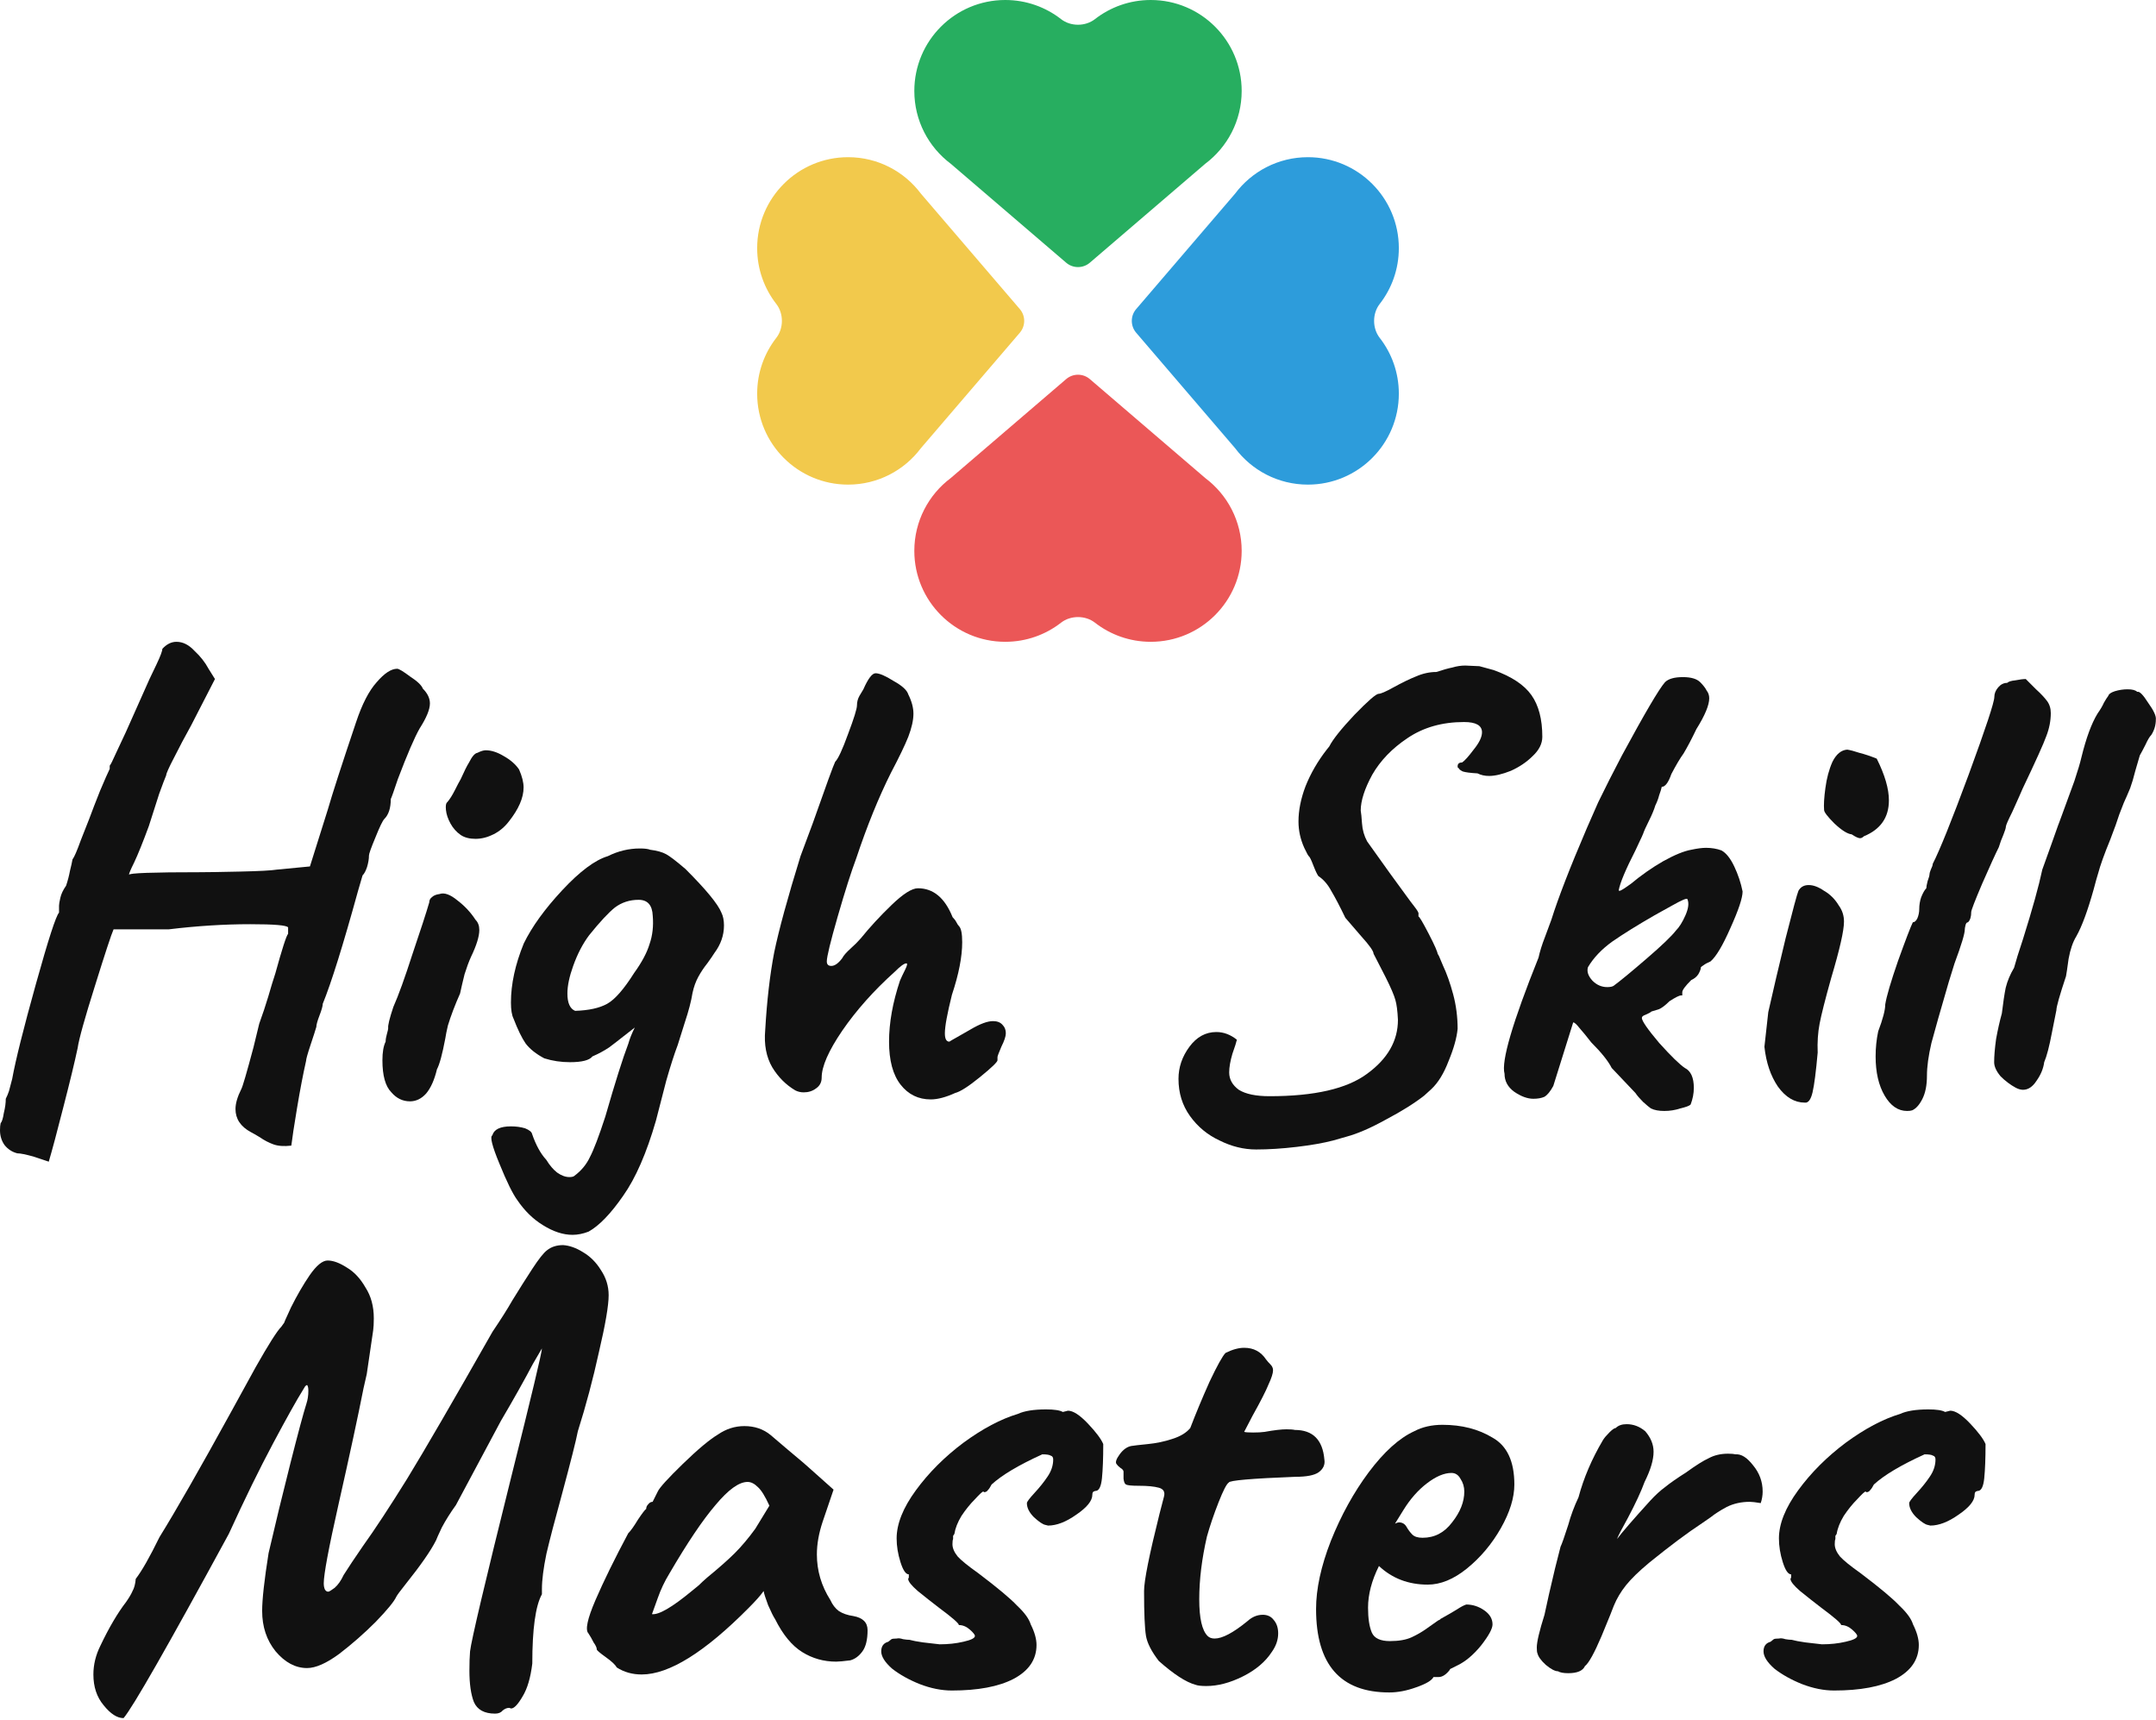 <svg width="336" height="268" viewBox="0 0 336 268" fill="none" xmlns="http://www.w3.org/2000/svg">
<path d="M7.6 181C7.2 180.867 6.4 180.6 5.2 180.2C4 179.867 3.167 179.7 2.7 179.7C1.9 179.5 1.233 179.067 0.7 178.4C0.233 177.733 0 176.967 0 176.1C0 175.633 0.033 175.267 0.1 175C0.3 174.8 0.467 174.267 0.6 173.4C0.8 172.6 0.9 171.867 0.9 171.2C1.1 170.8 1.267 170.4 1.4 170C1.533 169.533 1.7 168.9 1.9 168.1C2.433 165.167 3.667 160.233 5.6 153.3C7.533 146.367 8.733 142.667 9.2 142.2V141.1C9.2 140.9 9.267 140.5 9.4 139.9C9.533 139.3 9.833 138.667 10.3 138C10.567 137.2 10.767 136.433 10.9 135.7C11.1 134.9 11.233 134.3 11.3 133.9C11.567 133.567 12 132.567 12.6 130.9C13.267 129.233 13.7 128.133 13.9 127.6C14.367 126.333 14.933 124.867 15.6 123.2C16.333 121.467 16.833 120.333 17.1 119.8V119.3C17.233 119.167 17.567 118.5 18.1 117.3C18.7 116.033 19.2 114.967 19.6 114.1C20.067 113.033 21.3 110.267 23.3 105.8C23.433 105.533 23.8 104.767 24.4 103.5C25 102.233 25.3 101.433 25.3 101.1C25.967 100.367 26.7 100 27.5 100C28.5 100 29.433 100.467 30.3 101.4C31.233 102.267 31.967 103.2 32.5 104.2L33.5 105.8L29.8 113C28.8 114.8 27.9 116.5 27.1 118.1C26.3 119.633 25.9 120.533 25.9 120.8C25.7 121.267 25.333 122.233 24.8 123.7C24.333 125.167 23.8 126.833 23.2 128.7C22.267 131.233 21.5 133.133 20.9 134.4C20.367 135.467 20.1 136.1 20.1 136.3C20.1 136.033 23.8 135.9 31.2 135.9C32.333 135.9 34.4 135.867 37.4 135.8C40.4 135.733 42.3 135.633 43.1 135.5L48.3 135L51.1 126.1C51.767 123.767 53.233 119.233 55.5 112.5C56.433 109.7 57.5 107.633 58.7 106.3C59.9 104.9 60.967 104.2 61.9 104.2C62.167 104.2 62.833 104.6 63.9 105.4C65.033 106.133 65.7 106.767 65.9 107.3C66.633 108.033 67 108.8 67 109.6C67 110.533 66.467 111.833 65.4 113.5C64.6 114.9 63.467 117.533 62 121.4C61.4 123.2 61.033 124.233 60.9 124.5C60.9 125.9 60.567 126.933 59.9 127.6C59.633 127.867 59.167 128.833 58.5 130.5C57.833 132.1 57.5 133.033 57.5 133.3C57.5 133.833 57.4 134.433 57.2 135.1C57 135.7 56.767 136.133 56.5 136.4L55.8 138.8C53.467 147.267 51.633 153.133 50.3 156.4C50.3 156.733 50.133 157.333 49.8 158.2C49.467 159.067 49.3 159.667 49.3 160C49.167 160.467 48.867 161.4 48.4 162.8C47.933 164.2 47.7 165.033 47.7 165.3C47.233 167.367 46.767 169.8 46.3 172.6C45.833 175.4 45.533 177.367 45.4 178.5C44.267 178.633 43.333 178.567 42.6 178.3C41.867 178.033 41.167 177.667 40.5 177.2C39.833 176.8 39.367 176.533 39.1 176.4C37.5 175.533 36.7 174.333 36.7 172.8C36.7 171.933 37 170.9 37.6 169.7C37.8 169.367 38.433 167.2 39.5 163.2L40.4 159.5C40.933 158.033 41.4 156.633 41.8 155.3C42.2 153.9 42.567 152.7 42.9 151.7C43.967 147.833 44.633 145.767 44.9 145.5V144.5C44.7 144.167 42.733 144 39 144C34.933 144 30.7 144.267 26.3 144.8H17.7C17.367 145.533 16.4 148.467 14.8 153.6C13.2 158.667 12.3 161.9 12.1 163.3C11.633 165.5 10.9 168.533 9.9 172.4C8.9 176.333 8.133 179.2 7.6 181Z" fill="#111111"/>
<path d="M71.798 130.1C71.132 129.633 70.598 129.033 70.198 128.3C69.798 127.567 69.565 126.867 69.498 126.2C69.432 125.533 69.498 125.133 69.698 125C70.098 124.533 70.498 123.9 70.898 123.1C71.298 122.3 71.598 121.733 71.798 121.4C72.332 120.2 72.765 119.333 73.098 118.8C73.565 117.867 73.998 117.367 74.398 117.3C74.932 117.033 75.365 116.9 75.698 116.9C76.565 116.9 77.498 117.2 78.498 117.8C79.565 118.4 80.365 119.1 80.898 119.9C81.365 120.967 81.598 121.9 81.598 122.7C81.598 124.3 80.832 126.067 79.298 128C78.632 128.867 77.832 129.533 76.898 130C75.965 130.467 75.032 130.7 74.098 130.7C73.165 130.7 72.398 130.5 71.798 130.1ZM60.998 170.2C60.065 169.267 59.598 167.6 59.598 165.2C59.598 163.933 59.765 162.967 60.098 162.3C60.098 161.967 60.165 161.567 60.298 161.1C60.432 160.633 60.498 160.333 60.498 160.2C60.432 159.8 60.698 158.7 61.298 156.9C62.098 155.1 63.098 152.333 64.298 148.6C65.565 144.867 66.432 142.2 66.898 140.6C66.898 140.267 67.032 140 67.298 139.8C67.565 139.533 67.965 139.367 68.498 139.3C69.232 139.033 70.165 139.367 71.298 140.3C72.432 141.167 73.365 142.167 74.098 143.3C74.498 143.7 74.698 144.233 74.698 144.9C74.698 145.9 74.265 147.3 73.398 149.1C73.065 149.833 72.732 150.733 72.398 151.8C72.132 152.867 71.898 153.867 71.698 154.8C70.898 156.6 70.265 158.267 69.798 159.8C69.598 160.667 69.465 161.333 69.398 161.8C68.932 164.267 68.498 165.867 68.098 166.6C67.698 168.267 67.132 169.533 66.398 170.4C65.665 171.2 64.832 171.6 63.898 171.6C62.765 171.6 61.798 171.133 60.998 170.2Z" fill="#111111"/>
<path d="M112.427 142.2C112.694 142.733 112.827 143.4 112.827 144.2C112.827 145.733 112.327 147.167 111.327 148.5C111.127 148.833 110.761 149.367 110.227 150.1C109.694 150.767 109.227 151.467 108.827 152.2C108.427 152.933 108.127 153.767 107.927 154.7C107.727 155.967 107.327 157.5 106.727 159.3C106.194 161.033 105.827 162.2 105.627 162.8C105.094 164.2 104.494 166.067 103.827 168.4L102.227 174.6C100.761 179.667 99.061 183.567 97.127 186.3C95.194 189.1 93.394 190.967 91.727 191.9C90.861 192.233 90.027 192.4 89.227 192.4C87.761 192.4 86.227 191.9 84.627 190.9C83.094 189.967 81.761 188.667 80.627 187C79.894 186 78.961 184.1 77.827 181.3C76.694 178.567 76.327 177.1 76.727 176.9C76.994 175.967 77.961 175.5 79.627 175.5C80.427 175.5 81.161 175.6 81.827 175.8C82.494 176.067 82.861 176.367 82.927 176.7C83.527 178.433 84.261 179.767 85.127 180.7C85.661 181.567 86.227 182.233 86.827 182.7C87.494 183.167 88.127 183.4 88.727 183.4C89.127 183.4 89.394 183.333 89.527 183.2C90.594 182.4 91.394 181.433 91.927 180.3C92.527 179.167 93.327 177.067 94.327 174C95.861 168.667 97.061 164.867 97.927 162.6C98.127 161.867 98.461 161.033 98.927 160.1L97.127 161.5C96.461 162.033 95.727 162.6 94.927 163.2C94.127 163.733 93.261 164.2 92.327 164.6C91.861 165.2 90.694 165.5 88.827 165.5C87.427 165.5 86.094 165.3 84.827 164.9C83.561 164.233 82.594 163.467 81.927 162.6C81.327 161.733 80.694 160.433 80.027 158.7C79.761 158.167 79.627 157.333 79.627 156.2C79.627 153.333 80.294 150.267 81.627 147C82.894 144.4 84.894 141.633 87.627 138.7C90.361 135.767 92.727 134 94.727 133.4C96.327 132.6 97.994 132.2 99.727 132.2C100.461 132.2 100.994 132.267 101.327 132.4C102.394 132.533 103.227 132.767 103.827 133.1C104.427 133.433 105.427 134.2 106.827 135.4C110.027 138.6 111.894 140.867 112.427 142.2ZM98.827 151.6C100.027 149.933 100.827 148.433 101.227 147.1C101.694 145.767 101.861 144.3 101.727 142.7C101.661 141.033 100.927 140.2 99.527 140.2C98.127 140.2 96.894 140.6 95.827 141.4C94.827 142.2 93.494 143.633 91.827 145.7C90.827 147.033 89.994 148.633 89.327 150.5C88.727 152.167 88.427 153.6 88.427 154.8C88.427 156.267 88.827 157.167 89.627 157.5C91.761 157.433 93.427 157.067 94.627 156.4C95.827 155.733 97.227 154.133 98.827 151.6Z" fill="#111111"/>
<path d="M148.853 170.3C147.386 170.967 146.12 171.3 145.053 171.3C143.12 171.3 141.553 170.533 140.353 169C139.153 167.467 138.553 165.233 138.553 162.3C138.553 159.367 139.12 156.2 140.253 152.8C140.453 152.333 140.72 151.767 141.053 151.1C141.386 150.433 141.453 150.1 141.253 150.1C140.92 150.1 140.32 150.533 139.453 151.4C136.186 154.333 133.453 157.4 131.253 160.6C129.12 163.733 128.053 166.167 128.053 167.9C128.053 168.633 127.753 169.2 127.153 169.6C126.62 170 125.986 170.2 125.253 170.2C124.786 170.2 124.353 170.1 123.953 169.9C122.486 169.033 121.286 167.833 120.353 166.3C119.42 164.7 119.053 162.767 119.253 160.5C119.52 155.9 119.986 151.867 120.653 148.4C121.386 144.867 122.753 139.867 124.753 133.4C124.82 133.2 125.453 131.5 126.653 128.3C128.72 122.433 129.886 119.233 130.153 118.7C130.62 118.233 131.286 116.8 132.153 114.4C133.086 111.933 133.553 110.433 133.553 109.9C133.553 109.367 133.686 108.867 133.953 108.4C134.286 107.867 134.486 107.533 134.553 107.4C135.286 105.733 135.92 104.9 136.453 104.9C137.053 104.9 137.986 105.3 139.253 106.1C140.586 106.833 141.353 107.533 141.553 108.2C142.086 109.267 142.353 110.267 142.353 111.2C142.353 112.2 142.086 113.4 141.553 114.8C141.02 116.133 140.12 118 138.853 120.4C136.92 124.267 135.12 128.7 133.453 133.7C132.653 135.833 131.686 138.867 130.553 142.8C129.42 146.733 128.853 149.067 128.853 149.8C128.853 150.267 129.086 150.5 129.553 150.5C130.086 150.5 130.653 150.1 131.253 149.3C131.453 148.9 131.886 148.4 132.553 147.8C133.22 147.2 133.753 146.667 134.153 146.2C135.553 144.467 137.153 142.733 138.953 141C140.753 139.267 142.12 138.4 143.053 138.4C145.453 138.4 147.253 139.9 148.453 142.9C148.72 143.167 148.92 143.433 149.053 143.7C149.186 143.967 149.32 144.167 149.453 144.3C149.786 144.633 149.953 145.467 149.953 146.8C149.953 149.067 149.42 151.8 148.353 155C147.62 157.933 147.253 159.933 147.253 161C147.253 161.867 147.486 162.3 147.953 162.3C148.153 162.167 148.553 161.933 149.153 161.6C149.753 161.267 150.453 160.867 151.253 160.4C152.72 159.533 153.886 159.1 154.753 159.1C155.42 159.1 155.92 159.3 156.253 159.7C156.586 160.033 156.753 160.467 156.753 161C156.753 161.467 156.52 162.167 156.053 163.1C155.653 164.033 155.453 164.567 155.453 164.7V165.2C155.453 165.467 154.553 166.333 152.753 167.8C150.953 169.267 149.653 170.1 148.853 170.3Z" fill="#111111"/>
<path d="M195.761 179.1C193.828 179.1 191.928 178.633 190.061 177.7C188.194 176.833 186.661 175.567 185.461 173.9C184.261 172.233 183.661 170.3 183.661 168.1C183.661 166.3 184.228 164.633 185.361 163.1C186.494 161.567 187.894 160.8 189.561 160.8C190.694 160.8 191.761 161.2 192.761 162C192.694 162.333 192.461 163.067 192.061 164.2C191.728 165.333 191.561 166.3 191.561 167.1C191.561 168.167 192.061 169.067 193.061 169.8C194.128 170.467 195.728 170.8 197.861 170.8C204.861 170.8 209.928 169.633 213.061 167.3C216.261 164.967 217.861 162.167 217.861 158.9C217.794 157.5 217.661 156.467 217.461 155.8C217.261 155.067 216.761 153.9 215.961 152.3L214.061 148.6C214.061 148.2 213.428 147.3 212.161 145.9C210.894 144.433 210.061 143.467 209.661 143C208.794 141.2 208.061 139.8 207.461 138.8C206.928 137.8 206.261 137.033 205.461 136.5C205.261 136.233 204.994 135.667 204.661 134.8C204.328 133.933 204.094 133.467 203.961 133.4L203.761 133.1L203.261 132.1C202.661 130.767 202.361 129.4 202.361 128C202.361 126.267 202.728 124.433 203.461 122.5C204.261 120.5 205.361 118.6 206.761 116.8L207.161 116.3C207.694 115.233 208.994 113.6 211.061 111.4C213.194 109.2 214.461 108.1 214.861 108.1C215.194 108.1 215.961 107.767 217.161 107.1C218.494 106.367 219.661 105.8 220.661 105.4C221.728 104.933 222.794 104.7 223.861 104.7C224.861 104.367 225.694 104.133 226.361 104C227.028 103.8 227.694 103.7 228.361 103.7L230.561 103.8L232.761 104.4C235.561 105.4 237.528 106.7 238.661 108.3C239.794 109.9 240.361 112.067 240.361 114.8C240.361 115.867 239.861 116.867 238.861 117.8C237.928 118.733 236.794 119.5 235.461 120.1C234.128 120.633 232.994 120.9 232.061 120.9C231.394 120.9 230.794 120.767 230.261 120.5C229.128 120.433 228.361 120.333 227.961 120.2C227.561 120 227.361 119.833 227.361 119.7C227.228 119.7 227.161 119.6 227.161 119.4C227.161 119 227.394 118.8 227.861 118.8C228.261 118.533 228.861 117.867 229.661 116.8C230.528 115.733 230.961 114.833 230.961 114.1C230.961 113.033 230.028 112.5 228.161 112.5C224.761 112.5 221.828 113.333 219.361 115C216.961 116.6 215.128 118.5 213.861 120.7C212.661 122.9 212.061 124.767 212.061 126.3C212.128 126.633 212.194 127.3 212.261 128.3C212.328 129.3 212.594 130.233 213.061 131.1C215.661 134.767 217.728 137.633 219.261 139.7C219.594 140.167 219.994 140.7 220.461 141.3C220.928 141.9 221.128 142.267 221.061 142.4V142.8C221.194 142.8 221.728 143.7 222.661 145.5C223.594 147.3 224.061 148.367 224.061 148.7C224.061 148.5 224.328 149.067 224.861 150.4C225.461 151.667 225.994 153.167 226.461 154.9C226.928 156.633 227.161 158.433 227.161 160.3C227.028 161.7 226.561 163.367 225.761 165.3C225.028 167.233 224.128 168.7 223.061 169.7L221.961 170.7C220.428 171.9 218.461 173.133 216.061 174.4C213.661 175.733 211.594 176.633 209.861 177.1L207.761 177.7C206.228 178.1 204.328 178.433 202.061 178.7C199.794 178.967 197.694 179.1 195.761 179.1Z" fill="#111111"/>
<path d="M257.273 172.7C257.073 172.567 256.673 172.233 256.073 171.7C255.539 171.167 255.139 170.7 254.873 170.3L251.173 166.4C250.639 165.333 249.573 164 247.973 162.4C247.306 161.533 246.706 160.8 246.173 160.2C245.706 159.6 245.373 159.3 245.173 159.3L242.073 169.2C241.606 170.067 241.139 170.633 240.673 170.9C240.206 171.1 239.639 171.2 238.973 171.2C238.039 171.2 237.039 170.833 235.973 170.1C234.973 169.367 234.473 168.433 234.473 167.3C233.939 165.367 235.706 159.333 239.773 149.2C239.973 148.267 240.306 147.2 240.773 146C241.239 144.733 241.573 143.833 241.773 143.3C242.839 139.9 244.673 135.167 247.273 129.1L249.073 125C250.206 122.667 251.439 120.233 252.773 117.7C256.306 111.167 258.539 107.367 259.473 106.3C260.006 105.767 260.939 105.5 262.273 105.5C263.539 105.5 264.439 105.767 264.973 106.3C265.439 106.767 265.773 107.2 265.973 107.6C266.239 107.933 266.373 108.333 266.373 108.8C266.373 109.867 265.706 111.467 264.373 113.6C263.639 115.133 262.973 116.4 262.373 117.4C261.839 118.133 261.206 119.2 260.473 120.6C260.006 121.933 259.506 122.6 258.973 122.6C258.906 122.933 258.773 123.367 258.573 123.9C258.439 124.433 258.239 124.967 257.973 125.5C257.773 126.167 257.439 126.967 256.973 127.9C256.506 128.833 256.206 129.5 256.073 129.9C255.939 130.233 255.773 130.6 255.573 131C255.373 131.4 255.139 131.9 254.873 132.5C253.339 135.5 252.473 137.567 252.273 138.7C252.273 138.767 252.306 138.8 252.373 138.8C252.506 138.8 252.773 138.667 253.173 138.4C253.573 138.133 253.906 137.9 254.173 137.7C255.773 136.367 257.439 135.2 259.173 134.2C260.973 133.2 262.439 132.6 263.573 132.4C264.506 132.2 265.273 132.1 265.873 132.1C266.739 132.1 267.539 132.233 268.273 132.5C269.006 132.9 269.673 133.733 270.273 135C270.873 136.267 271.306 137.567 271.573 138.9C271.573 139.9 270.939 141.8 269.673 144.6C268.473 147.333 267.439 149.067 266.573 149.8C266.106 150 265.739 150.2 265.473 150.4C265.273 150.533 265.139 150.633 265.073 150.7C265.073 150.967 264.939 151.333 264.673 151.8C264.406 152.2 264.039 152.5 263.573 152.7C262.639 153.633 262.173 154.267 262.173 154.6V155.1H261.973C261.706 155.1 261.106 155.4 260.173 156C259.439 156.733 258.839 157.167 258.373 157.3C257.973 157.433 257.639 157.533 257.373 157.6C257.239 157.733 256.939 157.9 256.473 158.1C256.073 158.233 255.873 158.4 255.873 158.6C255.873 159.067 256.773 160.367 258.573 162.5C260.439 164.567 261.773 165.867 262.573 166.4C263.506 166.867 263.973 167.9 263.973 169.5C263.973 170.367 263.806 171.233 263.473 172.1C263.273 172.3 262.739 172.5 261.873 172.7C261.073 172.967 260.239 173.1 259.373 173.1C258.506 173.1 257.806 172.967 257.273 172.7ZM251.473 153.6C252.473 152.867 254.173 151.467 256.573 149.4C258.973 147.333 260.506 145.867 261.173 145C261.706 144.467 262.206 143.667 262.673 142.6C263.139 141.533 263.239 140.7 262.973 140.1C262.906 139.9 262.106 140.233 260.573 141.1L257.873 142.6C255.206 144.133 253.006 145.5 251.273 146.7C249.606 147.9 248.339 149.233 247.473 150.7C247.273 151.367 247.506 152.067 248.173 152.8C248.839 153.467 249.606 153.8 250.473 153.8C250.939 153.8 251.273 153.733 251.473 153.6Z" fill="#111111"/>
<path d="M290.475 130.3C290.275 130.5 290.075 130.6 289.875 130.6C289.608 130.6 289.175 130.4 288.575 130C287.908 129.933 287.008 129.367 285.875 128.3C284.808 127.233 284.275 126.533 284.275 126.2C284.208 125.4 284.275 124.267 284.475 122.8C284.675 121.267 285.042 119.9 285.575 118.7C286.175 117.5 286.942 116.867 287.875 116.8C288.342 116.867 288.975 117.033 289.775 117.3C290.575 117.5 291.475 117.8 292.475 118.2C293.742 120.733 294.375 122.9 294.375 124.7C294.375 127.367 293.075 129.233 290.475 130.3ZM281.275 171.8C279.675 171.8 278.275 170.967 277.075 169.3C275.942 167.633 275.242 165.567 274.975 163.1C275.242 160.633 275.442 158.833 275.575 157.7C276.308 154.433 277.208 150.6 278.275 146.2C279.408 141.733 280.075 139.267 280.275 138.8C280.608 138.2 281.142 137.9 281.875 137.9C282.608 137.9 283.408 138.2 284.275 138.8C285.208 139.333 285.975 140.1 286.575 141.1C287.108 141.833 287.375 142.667 287.375 143.6C287.375 145 286.708 147.933 285.375 152.4C284.442 155.733 283.842 158.1 283.575 159.5C283.308 160.9 283.208 162.4 283.275 164C283.008 167 282.742 169.067 282.475 170.2C282.208 171.333 281.808 171.867 281.275 171.8Z" fill="#111111"/>
<path d="M298.004 173C297.804 173.067 297.537 173.1 297.204 173.1C295.804 173.1 294.637 172.3 293.704 170.7C292.771 169.1 292.304 167.067 292.304 164.6C292.304 163.267 292.437 161.967 292.704 160.7C293.437 158.767 293.804 157.367 293.804 156.5C294.004 155.233 294.671 152.967 295.804 149.7C297.004 146.367 297.771 144.367 298.104 143.7C298.371 143.7 298.604 143.5 298.804 143.1C299.004 142.633 299.104 142.133 299.104 141.6C299.104 141 299.204 140.4 299.404 139.8C299.671 139.133 299.937 138.667 300.204 138.4C300.204 138.2 300.271 137.833 300.404 137.3C300.604 136.767 300.704 136.4 300.704 136.2C300.704 136.067 300.771 135.833 300.904 135.5C301.104 135.1 301.204 134.8 301.204 134.6C302.271 132.533 304.137 127.9 306.804 120.7C309.471 113.433 310.804 109.4 310.804 108.6C310.804 108.067 311.004 107.567 311.404 107.1C311.804 106.633 312.271 106.4 312.804 106.4C313.004 106.2 313.437 106.067 314.104 106C314.771 105.867 315.304 105.8 315.704 105.8L317.304 107.4C318.037 108.067 318.604 108.667 319.004 109.2C319.404 109.733 319.604 110.367 319.604 111.1C319.604 112.3 319.371 113.5 318.904 114.7C318.504 115.833 317.271 118.567 315.204 122.9C315.071 123.233 314.537 124.433 313.604 126.5C312.937 127.833 312.604 128.6 312.604 128.8C312.604 129 312.471 129.433 312.204 130.1C311.937 130.7 311.704 131.333 311.504 132C310.971 133.067 310.104 134.967 308.904 137.7C307.771 140.367 307.204 141.833 307.204 142.1C307.204 142.833 307.037 143.367 306.704 143.7C306.504 143.7 306.371 143.867 306.304 144.2C306.237 144.467 306.204 144.667 306.204 144.8C306.204 145.467 305.671 147.233 304.604 150.1L303.704 153C302.437 157.333 301.537 160.5 301.004 162.5C300.537 164.5 300.304 166.2 300.304 167.6C300.304 169.067 300.071 170.267 299.604 171.2C299.137 172.133 298.604 172.733 298.004 173Z" fill="#111111"/>
<path d="M314.177 169.5C313.311 169.033 312.511 168.433 311.777 167.7C311.111 166.9 310.777 166.167 310.777 165.5C310.777 164.567 310.877 163.367 311.077 161.9C311.344 160.433 311.644 159.1 311.977 157.9C312.177 156.233 312.377 154.9 312.577 153.9C312.844 152.833 313.277 151.8 313.877 150.8C314.144 149.8 314.611 148.3 315.277 146.3C316.744 141.633 317.744 138.033 318.277 135.5C318.811 134.033 319.277 132.733 319.677 131.6C320.077 130.467 320.444 129.433 320.777 128.5C320.644 128.9 321.477 126.633 323.277 121.7C323.811 120.1 324.177 118.867 324.377 118C325.111 115 325.944 112.733 326.877 111.2C327.344 110.533 327.677 109.967 327.877 109.5C328.144 109.033 328.377 108.667 328.577 108.4C328.644 108.133 328.977 107.9 329.577 107.7C330.244 107.5 330.911 107.4 331.577 107.4C332.311 107.4 332.811 107.533 333.077 107.8C333.411 107.667 333.977 108.233 334.777 109.5C335.644 110.7 336.044 111.567 335.977 112.1C335.977 112.967 335.744 113.767 335.277 114.5C335.011 114.767 334.711 115.267 334.377 116C334.044 116.667 333.744 117.233 333.477 117.7C333.344 118.167 333.111 118.967 332.777 120.1C332.511 121.167 332.244 122.067 331.977 122.8C331.644 123.6 331.311 124.367 330.977 125.1C330.711 125.767 330.477 126.367 330.277 126.9C330.011 127.767 329.544 129.067 328.877 130.8C327.944 133.067 327.311 134.833 326.977 136.1C326.844 136.5 326.611 137.333 326.277 138.6C325.344 141.933 324.444 144.367 323.577 145.9C323.044 146.767 322.644 147.933 322.377 149.4C322.177 150.867 322.044 151.767 321.977 152.1C320.977 155.1 320.477 156.867 320.477 157.4C320.344 158 320.111 159.167 319.777 160.9C319.377 163.033 318.977 164.567 318.577 165.5C318.444 166.5 318.044 167.467 317.377 168.4C316.777 169.333 316.077 169.8 315.277 169.8C314.944 169.8 314.577 169.7 314.177 169.5Z" fill="#111111"/>
<path d="M19.255 267.7C18.255 267.7 17.221 267.033 16.155 265.7C15.088 264.433 14.555 262.833 14.555 260.9C14.555 259.367 14.921 257.867 15.655 256.4C16.988 253.6 18.321 251.333 19.655 249.6C20.121 248.933 20.455 248.367 20.655 247.9C20.921 247.433 21.088 246.8 21.155 246C22.088 244.8 23.321 242.633 24.855 239.5C27.455 235.3 31.155 228.833 35.955 220.1C36.621 218.9 37.921 216.533 39.855 213C41.855 209.467 43.188 207.367 43.855 206.7L44.355 206C44.155 206.333 44.488 205.567 45.355 203.7C46.288 201.833 47.255 200.167 48.255 198.7C49.321 197.167 50.255 196.4 51.055 196.4C51.921 196.4 52.921 196.767 54.055 197.5C55.188 198.167 56.155 199.2 56.955 200.6C57.821 201.933 58.255 203.533 58.255 205.4C58.255 206.2 58.221 206.833 58.155 207.3L57.155 214.1L56.655 216.3C55.788 220.7 54.488 226.733 52.755 234.4C51.221 241.2 50.455 245.3 50.455 246.7C50.455 247.1 50.521 247.433 50.655 247.7C50.788 247.9 50.955 248 51.155 248C51.288 248 51.621 247.8 52.155 247.4C52.688 246.933 53.155 246.267 53.555 245.4L54.855 243.4L56.555 240.9C58.421 238.3 60.721 234.8 63.455 230.4C66.188 225.933 70.621 218.3 76.755 207.5C78.021 205.633 79.055 204 79.855 202.6C80.921 200.867 81.955 199.233 82.955 197.7C83.955 196.167 84.721 195.2 85.255 194.8C85.921 194.267 86.755 194 87.755 194C88.755 194.067 89.788 194.433 90.855 195.1C91.988 195.767 92.921 196.7 93.655 197.9C94.455 199.1 94.855 200.4 94.855 201.8C94.855 203.4 94.355 206.333 93.355 210.6C92.421 214.867 91.321 219 90.055 223C89.788 224.4 88.955 227.7 87.555 232.9C86.488 236.767 85.688 239.833 85.155 242.1C84.688 244.367 84.455 246.2 84.455 247.6V248.4C83.455 250.2 82.955 253.8 82.955 259.2C82.688 261.4 82.188 263.1 81.455 264.3C80.721 265.567 80.121 266.2 79.655 266.2L79.355 266.1C79.021 266.1 78.688 266.233 78.355 266.5C78.088 266.833 77.688 267 77.155 267C75.488 267 74.388 266.4 73.855 265.2C73.388 264 73.155 262.367 73.155 260.3C73.155 259.1 73.188 258.1 73.255 257.3C73.455 255.567 75.588 246.533 79.655 230.2C82.855 217.4 84.455 210.7 84.455 210.1L83.055 212.5C81.721 215.033 80.055 218 78.055 221.4L71.055 234.5C70.188 235.7 69.455 236.867 68.855 238C68.321 239.133 68.021 239.8 67.955 240C67.155 241.6 65.555 243.9 63.155 246.9C62.355 247.9 61.888 248.533 61.755 248.8C61.421 249.533 60.355 250.833 58.555 252.7C56.755 254.5 54.855 256.167 52.855 257.7C50.855 259.167 49.188 259.9 47.855 259.9C46.055 259.9 44.421 259.033 42.955 257.3C41.555 255.567 40.855 253.467 40.855 251C40.855 249.2 41.188 246.2 41.855 242C42.921 237.4 44.055 232.733 45.255 228C46.455 223.267 47.288 220.167 47.755 218.7C47.955 218.1 48.055 217.433 48.055 216.7C48.055 216.233 47.988 215.933 47.855 215.8C47.788 215.8 47.688 215.867 47.555 216C47.488 216.133 47.388 216.3 47.255 216.5C46.255 218.1 44.688 220.9 42.555 224.9C40.421 228.9 38.121 233.6 35.655 239C26.121 256.533 20.655 266.1 19.255 267.7Z" fill="#111111"/>
<path d="M96.106 259.8C95.906 259.4 95.34 258.867 94.406 258.2C93.473 257.533 93.006 257.133 93.006 257C93.006 256.733 92.84 256.367 92.506 255.9C92.24 255.367 91.973 254.9 91.706 254.5C91.173 253.967 91.54 252.233 92.806 249.3C94.073 246.367 95.773 242.9 97.906 238.9C98.306 238.5 98.806 237.8 99.406 236.8C100.073 235.8 100.506 235.233 100.706 235.1C100.706 234.833 100.806 234.6 101.006 234.4C101.206 234.133 101.44 234 101.706 234L102.506 232.4C102.773 231.8 104.073 230.367 106.406 228.1C108.74 225.833 110.573 224.3 111.906 223.5C113.173 222.633 114.54 222.2 116.006 222.2C117.606 222.2 118.973 222.667 120.106 223.6L122.806 225.9C124.806 227.567 125.94 228.533 126.206 228.8L129.906 232.1L128.206 237.1C127.606 238.9 127.306 240.6 127.306 242.2C127.306 244.733 128.006 247.1 129.406 249.3C129.74 250.033 130.173 250.6 130.706 251C131.306 251.4 132.073 251.667 133.006 251.8C134.473 252.067 135.206 252.8 135.206 254C135.206 255.467 134.94 256.567 134.406 257.3C133.873 258.033 133.24 258.5 132.506 258.7C131.44 258.833 130.706 258.9 130.306 258.9C128.373 258.9 126.606 258.4 125.006 257.4C123.406 256.4 122.006 254.7 120.806 252.3C120.54 251.9 120.173 251.167 119.706 250.1C119.306 249.033 119.073 248.3 119.006 247.9C118.54 248.567 117.773 249.433 116.706 250.5C109.84 257.433 104.273 260.9 100.006 260.9C98.54 260.9 97.24 260.533 96.106 259.8ZM101.606 251.5C102.673 251.633 104.74 250.433 107.806 247.9C108.14 247.633 108.506 247.333 108.906 247C109.306 246.6 109.74 246.2 110.206 245.8C112.073 244.267 113.506 243 114.506 242C115.573 240.933 116.64 239.667 117.706 238.2L119.906 234.6C119.24 233.133 118.64 232.167 118.106 231.7C117.573 231.167 117.04 230.9 116.506 230.9C115.173 230.9 113.506 232.1 111.506 234.5C109.506 236.833 107.106 240.4 104.306 245.2C103.573 246.4 102.973 247.667 102.506 249C102.04 250.267 101.74 251.1 101.606 251.5Z" fill="#111111"/>
<path d="M148.335 263.4C146.735 263.4 145.068 263.067 143.335 262.4C141.668 261.733 140.235 260.933 139.035 260C137.902 259 137.335 258.1 137.335 257.3C137.335 256.5 137.702 256 138.435 255.8L138.935 255.4C139.068 255.333 139.335 255.3 139.735 255.3C140.002 255.233 140.335 255.267 140.735 255.4C141.135 255.467 141.468 255.5 141.735 255.5C142.202 255.633 142.902 255.767 143.835 255.9L146.435 256.2C147.768 256.2 149.002 256.067 150.135 255.8C151.335 255.533 151.935 255.233 151.935 254.9C151.935 254.7 151.668 254.367 151.135 253.9C150.602 253.433 150.035 253.2 149.435 253.2C149.435 252.933 148.402 252.033 146.335 250.5C145.202 249.633 144.102 248.767 143.035 247.9C142.035 247.033 141.535 246.4 141.535 246L141.635 245.8V245.3C141.168 245.3 140.735 244.667 140.335 243.4C139.935 242.133 139.735 240.9 139.735 239.7C139.735 237.433 140.735 234.933 142.735 232.2C144.735 229.467 147.202 227 150.135 224.8C153.135 222.6 155.968 221.1 158.635 220.3C159.635 219.833 161.102 219.6 163.035 219.6C164.302 219.6 165.168 219.733 165.635 220L166.435 219.8C167.235 219.8 168.268 220.467 169.535 221.8C170.802 223.133 171.602 224.2 171.935 225C171.935 227.2 171.868 228.967 171.735 230.3C171.602 231.633 171.268 232.3 170.735 232.3C170.668 232.3 170.568 232.333 170.435 232.4C170.302 232.467 170.235 232.633 170.235 232.9C170.235 233.833 169.402 234.867 167.735 236C166.135 237.133 164.668 237.7 163.335 237.7L162.935 237.6C162.535 237.533 161.935 237.133 161.135 236.4C160.402 235.667 160.035 234.933 160.035 234.2C160.035 234 160.435 233.467 161.235 232.6C162.035 231.733 162.702 230.9 163.235 230.1C163.835 229.233 164.135 228.333 164.135 227.4C164.135 227.067 164.002 226.867 163.735 226.8C163.535 226.667 163.102 226.6 162.435 226.6C158.768 228.267 156.135 229.833 154.535 231.3C154.335 231.7 154.135 232 153.935 232.2C153.802 232.4 153.602 232.5 153.335 232.5C153.335 232.433 153.302 232.4 153.235 232.4C153.102 232.4 152.668 232.8 151.935 233.6C151.202 234.333 150.502 235.2 149.835 236.2C149.235 237.2 148.868 238.133 148.735 239L148.535 239.3V239.8C148.468 239.933 148.435 240.2 148.435 240.6C148.435 241.2 148.702 241.833 149.235 242.5C149.768 243.1 150.835 243.967 152.435 245.1C155.435 247.367 157.468 249.067 158.535 250.2C159.668 251.267 160.368 252.233 160.635 253.1C161.235 254.3 161.535 255.367 161.535 256.3C161.535 258.567 160.335 260.333 157.935 261.6C155.602 262.8 152.402 263.4 148.335 263.4Z" fill="#111111"/>
<path d="M186.296 262.5C184.829 262.1 182.929 260.867 180.596 258.8C179.463 257.333 178.796 256.033 178.596 254.9C178.396 253.7 178.296 251.367 178.296 247.9C178.296 246.3 179.096 242.3 180.696 235.9C180.763 235.633 180.996 234.733 181.396 233.2C181.596 232.467 181.329 232 180.596 231.8C179.863 231.6 178.829 231.5 177.496 231.5C176.363 231.5 175.696 231.433 175.496 231.3C175.296 231.233 175.163 230.933 175.096 230.4C175.096 229.867 175.096 229.5 175.096 229.3C175.096 229.1 174.929 228.9 174.596 228.7C174.329 228.5 174.129 228.3 173.996 228.1C173.796 227.833 173.963 227.333 174.496 226.6C175.029 225.867 175.629 225.433 176.296 225.3C176.696 225.233 177.563 225.133 178.896 225C180.229 224.867 181.496 224.6 182.696 224.2C183.963 223.8 184.896 223.233 185.496 222.5C186.363 220.233 187.363 217.833 188.496 215.3C189.696 212.767 190.529 211.267 190.996 210.8C192.063 210.267 193.029 210 193.896 210C195.363 210 196.496 210.6 197.296 211.8C197.496 212.067 197.729 212.333 197.996 212.6C198.263 212.867 198.396 213.167 198.396 213.5C198.396 213.967 198.163 214.7 197.696 215.7C197.296 216.7 196.463 218.333 195.196 220.6L193.896 223.1C194.096 223.167 194.563 223.2 195.296 223.2C196.029 223.2 196.629 223.167 197.096 223.1C198.563 222.833 199.696 222.7 200.496 222.7C201.096 222.7 201.529 222.733 201.796 222.8C204.596 222.8 206.129 224.333 206.396 227.4C206.529 228.2 206.229 228.867 205.496 229.4C204.829 229.867 203.629 230.1 201.896 230.1C195.029 230.367 191.563 230.667 191.496 231C191.163 231.2 190.629 232.233 189.896 234.1C189.163 235.967 188.563 237.733 188.096 239.4C187.296 242.867 186.896 246.133 186.896 249.2C186.896 252.133 187.329 254.033 188.196 254.9C188.463 255.167 188.829 255.3 189.296 255.3C190.496 255.3 192.196 254.4 194.396 252.6C195.129 251.933 195.929 251.6 196.796 251.6C197.529 251.6 198.096 251.867 198.496 252.4C198.963 252.933 199.196 253.633 199.196 254.5C199.196 255.5 198.863 256.467 198.196 257.4C197.196 258.933 195.696 260.2 193.696 261.2C191.696 262.2 189.796 262.7 187.996 262.7C187.196 262.7 186.629 262.633 186.296 262.5Z" fill="#111111"/>
<path d="M216.502 263.7C208.902 263.7 205.102 259.367 205.102 250.7C205.102 247.567 205.868 244.033 207.402 240.1C209.002 236.1 210.968 232.533 213.302 229.4C215.702 226.2 218.068 224.067 220.402 223C221.668 222.333 223.135 222 224.802 222C227.802 222 230.402 222.667 232.602 224C234.868 225.267 236.002 227.7 236.002 231.3C236.002 233.367 235.302 235.633 233.902 238.1C232.502 240.567 230.735 242.667 228.602 244.4C226.535 246.067 224.502 246.9 222.502 246.9C219.502 246.9 216.968 245.933 214.902 244C213.768 246.267 213.202 248.433 213.202 250.5C213.202 252.167 213.402 253.467 213.802 254.4C214.202 255.267 215.135 255.7 216.602 255.7C218.002 255.7 219.135 255.5 220.002 255.1C220.868 254.7 221.668 254.233 222.402 253.7C223.135 253.167 223.702 252.767 224.102 252.5L224.502 252.3H224.402C225.602 251.633 226.468 251.133 227.002 250.8C227.602 250.4 228.102 250.133 228.502 250C229.502 250 230.435 250.3 231.302 250.9C232.168 251.5 232.602 252.233 232.602 253.1C232.602 253.767 232.002 254.867 230.802 256.4C229.602 257.867 228.368 258.9 227.102 259.5L225.902 260.1H226.002C225.402 260.9 224.802 261.3 224.202 261.3H223.402C223.135 261.833 222.235 262.367 220.702 262.9C219.235 263.433 217.835 263.7 216.502 263.7ZM221.702 239.6C223.568 239.6 225.102 238.8 226.302 237.2C227.568 235.6 228.202 234 228.202 232.4C228.202 231.667 228.002 231 227.602 230.4C227.268 229.8 226.802 229.5 226.202 229.5C225.068 229.5 223.802 230.033 222.402 231.1C221.002 232.167 219.768 233.567 218.702 235.3L217.402 237.4C217.668 237.267 217.868 237.2 218.002 237.2C218.535 237.2 218.935 237.433 219.202 237.9C219.468 238.367 219.768 238.767 220.102 239.1C220.435 239.433 220.968 239.6 221.702 239.6Z" fill="#111111"/>
<path d="M242.8 260.4C242.333 260.4 241.7 260.067 240.9 259.4C240.167 258.733 239.733 258.133 239.6 257.6C239.533 257.467 239.5 257.167 239.5 256.7C239.5 255.833 239.9 254.133 240.7 251.6L241.4 248.4C242.067 245.467 242.667 243 243.2 241C243.4 240.6 243.8 239.467 244.4 237.6C244.8 236.133 245.333 234.7 246 233.3C246.8 230.3 248.067 227.333 249.8 224.4C250 224.067 250.333 223.667 250.8 223.2C251.267 222.733 251.6 222.5 251.8 222.5C252.2 222.1 252.767 221.9 253.5 221.9C254.567 221.9 255.533 222.267 256.4 223C257.267 224 257.7 225.067 257.7 226.2C257.7 227.467 257.233 229.033 256.3 230.9C255.767 232.367 254.9 234.233 253.7 236.5C252.767 238.167 252.2 239.267 252 239.8C252.8 238.733 254.533 236.733 257.2 233.8C258 232.933 258.767 232.233 259.5 231.7C260.233 231.1 261.333 230.333 262.8 229.4C264.267 228.333 265.433 227.6 266.3 227.2C267.167 226.733 268.167 226.5 269.3 226.5C269.833 226.5 270.233 226.533 270.5 226.6C271.367 226.533 272.267 227.1 273.2 228.3C274.2 229.5 274.7 230.867 274.7 232.4C274.7 233 274.6 233.6 274.4 234.2C273.6 234.067 273.033 234 272.7 234C271.367 234 270.167 234.267 269.1 234.8C268.1 235.333 267.267 235.867 266.6 236.4C265.933 236.867 265.5 237.167 265.3 237.3C262.967 238.833 260.2 240.9 257 243.5C255.4 244.833 254.2 246 253.4 247C252.6 248 251.967 249.067 251.5 250.2C251.367 250.6 250.733 252.167 249.6 254.9C248.467 257.567 247.6 259.133 247 259.6C246.667 260.333 245.8 260.7 244.4 260.7C243.667 260.7 243.133 260.6 242.8 260.4Z" fill="#111111"/>
<path d="M285.835 263.4C284.235 263.4 282.568 263.067 280.835 262.4C279.168 261.733 277.735 260.933 276.535 260C275.402 259 274.835 258.1 274.835 257.3C274.835 256.5 275.202 256 275.935 255.8L276.435 255.4C276.568 255.333 276.835 255.3 277.235 255.3C277.502 255.233 277.835 255.267 278.235 255.4C278.635 255.467 278.969 255.5 279.235 255.5C279.702 255.633 280.402 255.767 281.335 255.9L283.935 256.2C285.268 256.2 286.502 256.067 287.635 255.8C288.835 255.533 289.435 255.233 289.435 254.9C289.435 254.7 289.168 254.367 288.635 253.9C288.102 253.433 287.535 253.2 286.935 253.2C286.935 252.933 285.902 252.033 283.835 250.5C282.702 249.633 281.602 248.767 280.535 247.9C279.535 247.033 279.035 246.4 279.035 246L279.135 245.8V245.3C278.668 245.3 278.235 244.667 277.835 243.4C277.435 242.133 277.235 240.9 277.235 239.7C277.235 237.433 278.235 234.933 280.235 232.2C282.235 229.467 284.702 227 287.635 224.8C290.635 222.6 293.468 221.1 296.135 220.3C297.135 219.833 298.602 219.6 300.535 219.6C301.802 219.6 302.668 219.733 303.135 220L303.935 219.8C304.735 219.8 305.768 220.467 307.035 221.8C308.302 223.133 309.102 224.2 309.435 225C309.435 227.2 309.369 228.967 309.235 230.3C309.102 231.633 308.769 232.3 308.235 232.3C308.169 232.3 308.068 232.333 307.935 232.4C307.802 232.467 307.735 232.633 307.735 232.9C307.735 233.833 306.902 234.867 305.235 236C303.635 237.133 302.168 237.7 300.835 237.7L300.435 237.6C300.035 237.533 299.435 237.133 298.635 236.4C297.902 235.667 297.535 234.933 297.535 234.2C297.535 234 297.935 233.467 298.735 232.6C299.535 231.733 300.202 230.9 300.735 230.1C301.335 229.233 301.635 228.333 301.635 227.4C301.635 227.067 301.502 226.867 301.235 226.8C301.035 226.667 300.602 226.6 299.935 226.6C296.268 228.267 293.635 229.833 292.035 231.3C291.835 231.7 291.635 232 291.435 232.2C291.302 232.4 291.102 232.5 290.835 232.5C290.835 232.433 290.802 232.4 290.735 232.4C290.602 232.4 290.168 232.8 289.435 233.6C288.702 234.333 288.002 235.2 287.335 236.2C286.735 237.2 286.369 238.133 286.235 239L286.035 239.3V239.8C285.968 239.933 285.935 240.2 285.935 240.6C285.935 241.2 286.202 241.833 286.735 242.5C287.269 243.1 288.335 243.967 289.935 245.1C292.935 247.367 294.968 249.067 296.035 250.2C297.168 251.267 297.868 252.233 298.135 253.1C298.735 254.3 299.035 255.367 299.035 256.3C299.035 258.567 297.835 260.333 295.435 261.6C293.102 262.8 289.902 263.4 285.835 263.4Z" fill="#111111"/>
<path d="M192.484 30.17C195.068 26.723 199.188 24.492 203.829 24.492C211.655 24.492 218 30.837 218 38.663C218 41.943 216.886 44.962 215.016 47.363C213.856 48.853 213.856 51.147 215.016 52.637C216.886 55.038 218 58.057 218 61.337C218 69.163 211.655 75.508 203.829 75.508C199.188 75.508 195.068 73.278 192.484 69.83L177.067 51.844C176.158 50.783 176.158 49.217 177.067 48.156L192.484 30.17Z" fill="#2D9CDB"/>
<path d="M143.516 30.17C140.932 26.723 136.812 24.492 132.171 24.492C124.345 24.492 118 30.837 118 38.663C118 41.943 119.114 44.962 120.984 47.363C122.144 48.853 122.144 51.147 120.984 52.637C119.114 55.038 118 58.057 118 61.337C118 69.163 124.345 75.508 132.171 75.508C136.812 75.508 140.932 73.278 143.516 69.83L158.933 51.844C159.842 50.783 159.842 49.217 158.933 48.156L143.516 30.17Z" fill="#F2C94C"/>
<path d="M148.17 25.516C144.723 22.931 142.492 18.812 142.492 14.171C142.492 6.345 148.837 -2.57663e-07 156.663 -2.57663e-07C159.943 -2.57663e-07 162.962 1.114 165.363 2.984C166.853 4.144 169.147 4.144 170.637 2.984C173.038 1.114 176.057 -2.57663e-07 179.337 -2.57663e-07C187.163 -2.57663e-07 193.508 6.345 193.508 14.171C193.508 18.812 191.277 22.931 187.83 25.516L169.845 40.932C168.783 41.842 167.217 41.842 166.156 40.932L148.17 25.516Z" fill="#27AE60"/>
<path d="M148.17 74.484C144.723 77.069 142.492 81.188 142.492 85.829C142.492 93.655 148.837 100 156.663 100C159.943 100 162.962 98.886 165.363 97.016C166.853 95.856 169.147 95.856 170.637 97.016C173.038 98.886 176.057 100 179.337 100C187.163 100 193.508 93.655 193.508 85.829C193.508 81.188 191.277 77.069 187.83 74.484L169.845 59.068C168.783 58.158 167.217 58.158 166.156 59.068L148.17 74.484Z" fill="#EB5757"/>
</svg>
